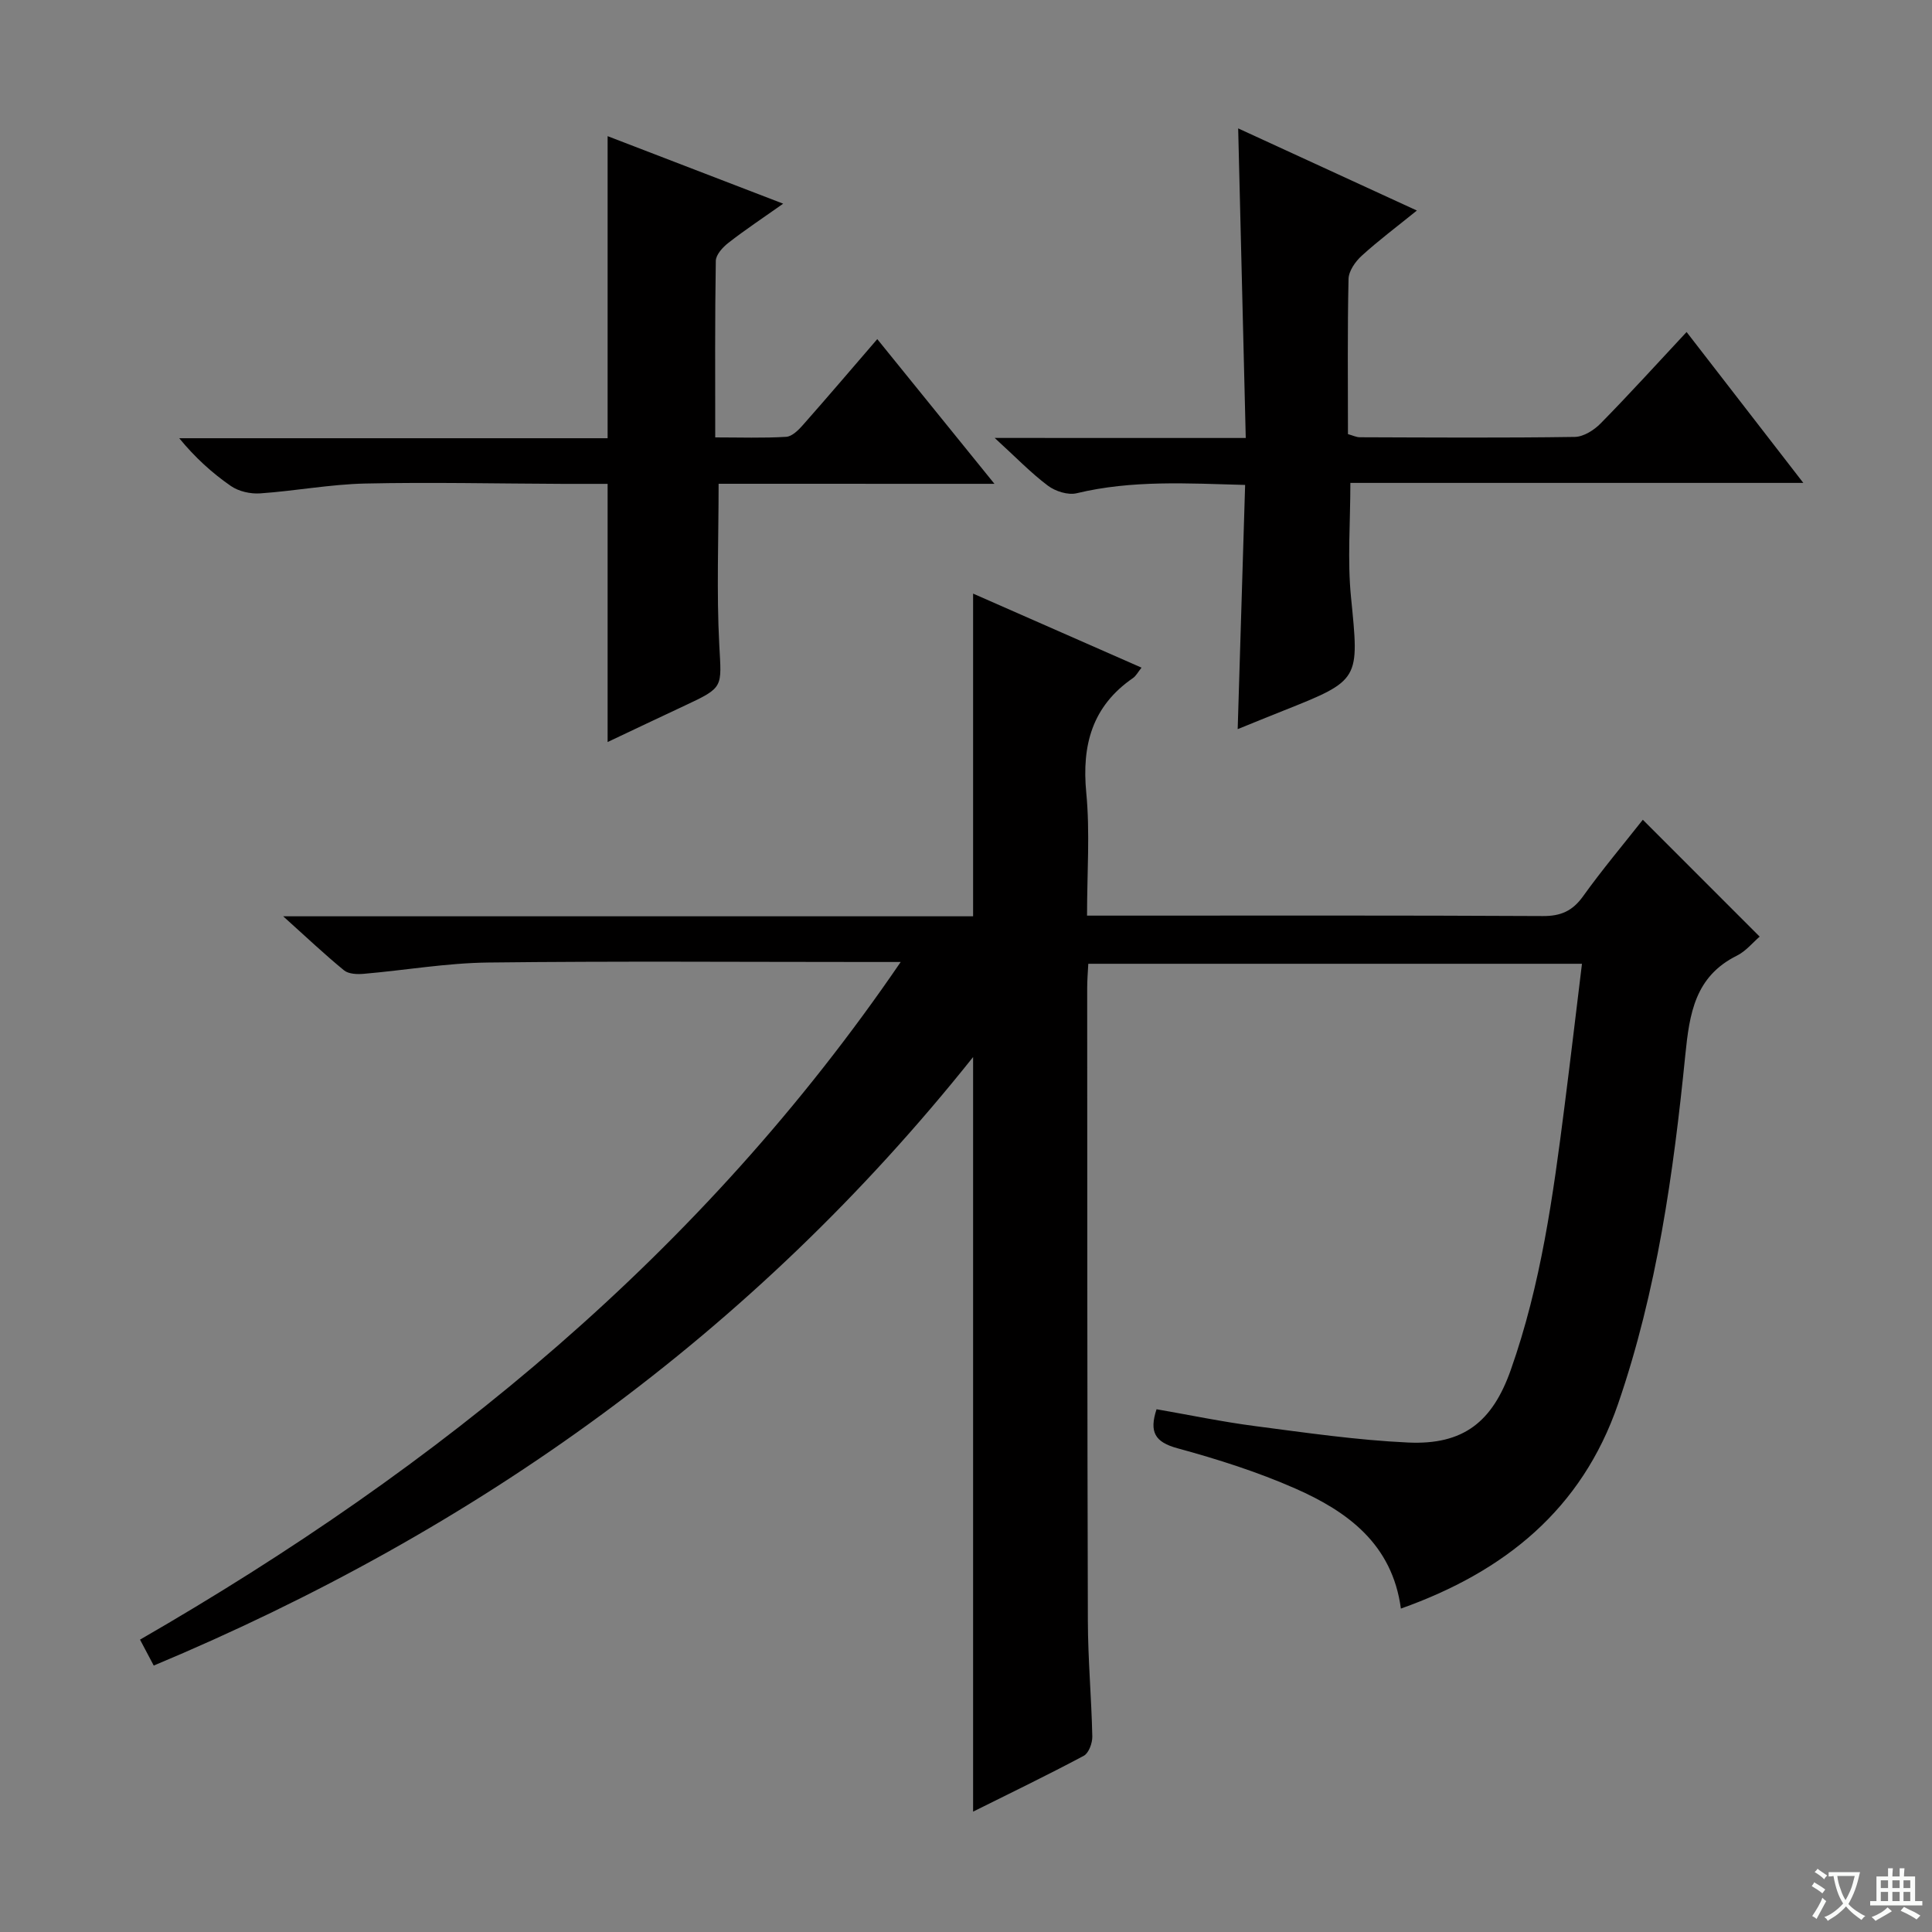 <svg enable-background="new 0 0 400 400" viewBox="0 0 400 400" xmlns="http://www.w3.org/2000/svg"><rect x="0" y="0" width="400" height="400" fill="#808080" stroke="none"/><path d="m377.9 391.2c-.2.3-.4.5-.6.8-.7-.6-1.4-1-2.2-1.5.2-.3.4-.5.5-.8.6.4 1.4.8 2.3 1.5zm-1.8 6.1c-.2-.2-.5-.4-.9-.6.4-.6.8-1.2 1.2-1.9s.7-1.3.9-1.9c.3.3.5.5.8.7-.7 1.3-1.4 2.6-2 3.7zm2.2-9c-.3.3-.5.5-.6.8-.6-.6-1.3-1.1-2-1.5.3-.3.5-.5.6-.7.6.5 1.3.9 2 1.4zm.3.2v-.9h2 4.5c-.3 1.3-.6 2.5-1 3.6s-.9 2.1-1.4 3c.4.5 1 1 1.6 1.4s1.2.8 1.9 1.1c-.3.2-.5.4-.8.8-.4-.3-1-.7-1.6-1.2s-1.2-1.1-1.6-1.6c-.5.6-1.1 1.1-1.7 1.6s-1.4.9-2.1 1.4c-.1-.3-.3-.5-.7-.8.6-.2 1.2-.5 1.9-1s1.4-1.1 2-1.8c-.5-.8-.9-1.6-1.2-2.5s-.6-2-.8-3.2c-.4.1-.7.1-1 .1zm2.5 2.7c.3 1 .7 1.7 1 2.2.3-.5.6-1.1 1-2s.6-1.9.9-3h-3.2-.4c.1.9.3 1.8.7 2.8z" fill="#fafbfa"/><path d="m396.5 388.5v1.5 3.6h1.5v.9c-.4 0-1 0-1.7 0h-7.9c-.5 0-.9 0-1.2 0v-.9h1.3v-3.5c0-.7 0-1.2 0-1.6h2.4c0-.8 0-1.4 0-1.7h1c0 .3-.1.8-.1 1.7h1.5c0-.8 0-1.4 0-1.7h1c0 .3-.1.9-.1 1.7zm-8.2 9.2c-.2-.3-.5-.5-.8-.8.8-.3 1.4-.6 1.9-.9s1-.7 1.4-1.1c.3.3.6.5.9.8-1.6 1-2.8 1.6-3.4 2zm2.6-6.8v-1.6h-1.5v1.6zm0 2.7v-1.9h-1.5v1.9zm2.4-2.7v-1.6h-1.5v1.6zm0 2.7v-1.9h-1.5v1.9zm.2 2 .7-.8c.4.2.9.5 1.6.8s1.3.7 1.8 1c-.3.3-.5.5-.8.8-.4-.3-1.5-1-3.3-1.8zm2-4.7v-1.6h-1.4v1.6zm0 2.7v-1.9h-1.4v1.9z" fill="#fafbfa"/><g fill="#010000"><path d="m186.48 199.17c-2.9 0-4.66 0-6.42 0-26.33 0-52.66-.2-78.99.11-8.6.1-17.18 1.6-25.77 2.34-1.35.12-3.13.05-4.07-.72-3.95-3.23-7.67-6.75-12.6-11.19h142.84c0-22.59 0-44.47 0-66.81 11.58 5.09 23.1 10.16 34.87 15.33-.74.92-1.14 1.72-1.78 2.16-8.43 5.82-10.61 13.85-9.66 23.74.79 8.21.16 16.56.16 25.44h5.88c29.5 0 58.99-.07 88.49.09 3.74.02 6.15-1.06 8.33-4.1 3.96-5.52 8.35-10.74 12.37-15.84 8.16 8.17 16.13 16.14 24.19 24.2-1.41 1.21-2.85 3.01-4.72 3.94-8.68 4.32-9.81 11.98-10.68 20.61-2.45 24.46-5.87 48.81-13.92 72.21-7.51 21.82-23.46 34.72-44.96 42.36-1.79-13.34-11.02-20.08-21.82-24.84-7.85-3.46-16.14-6.09-24.43-8.35-4.68-1.27-5.89-3.36-4.34-8.08 6.81 1.18 13.58 2.6 20.42 3.49 10.53 1.37 21.08 2.91 31.67 3.4 11.5.53 17.47-4.33 21.25-15.03 6.25-17.67 8.77-36.08 11.12-54.53 1.24-9.7 2.38-19.42 3.62-29.56-34.12 0-67.84 0-102.21 0-.08 1.58-.23 3.32-.23 5.07.02 43.66.01 87.32.14 130.98.02 7.98.75 15.95.92 23.93.03 1.36-.73 3.44-1.77 4-7.46 3.98-15.08 7.66-22.91 11.56 0-52.07 0-103.68 0-156.23-45.62 57.24-102.65 97.95-169.64 125.99-1.03-1.96-1.92-3.63-2.84-5.37 62-35.75 116.23-79.86 157.49-140.3z"/><path d="m257.92 90.68c-.53-21.62-1.04-42.5-1.57-64.1 12.22 5.62 24.2 11.12 37 17.01-4.13 3.34-7.94 6.19-11.43 9.37-1.31 1.19-2.68 3.15-2.72 4.79-.24 10.65-.12 21.3-.12 32.13.96.26 1.72.65 2.48.65 14.83.05 29.66.15 44.48-.07 1.83-.03 4-1.41 5.37-2.81 5.93-6.03 11.61-12.3 17.78-18.91 8.09 10.45 15.86 20.5 24.17 31.24-31.7 0-62.57 0-93.78 0 0 8.2-.63 15.99.13 23.64 1.7 17.19 1.98 17.16-14.03 23.53-3.07 1.22-6.13 2.47-9.43 3.81.51-16.91 1.02-33.45 1.54-50.56-11.9-.32-23.41-1.04-34.88 1.72-1.79.43-4.41-.4-5.96-1.57-3.53-2.65-6.62-5.87-11.01-9.88 18.03.01 34.69.01 51.98.01z"/><path d="m148.78 100.16c0 11.54-.44 22.49.14 33.39.46 8.78 1 8.73-7.11 12.52-5.39 2.52-10.75 5.07-16.01 7.56 0-17.91 0-35.42 0-53.45-2.98 0-6.1.01-9.22 0-13.66-.05-27.32-.37-40.97-.07-7.26.16-14.49 1.54-21.76 2.04-2 .14-4.43-.41-6.05-1.53-3.89-2.69-7.42-5.9-10.69-9.89h88.69c0-21.05 0-41.56 0-62.54 11.59 4.46 23.53 9.05 36.35 13.98-4.22 2.98-7.87 5.4-11.31 8.08-1.18.91-2.61 2.46-2.64 3.75-.2 11.97-.12 23.94-.12 36.56 5.14 0 9.93.17 14.69-.12 1.21-.07 2.54-1.39 3.47-2.45 5.06-5.73 10.02-11.55 15.39-17.78 7.94 9.8 15.7 19.39 24.26 29.96-19.93-.01-38.62-.01-57.11-.01z"/></g></svg>